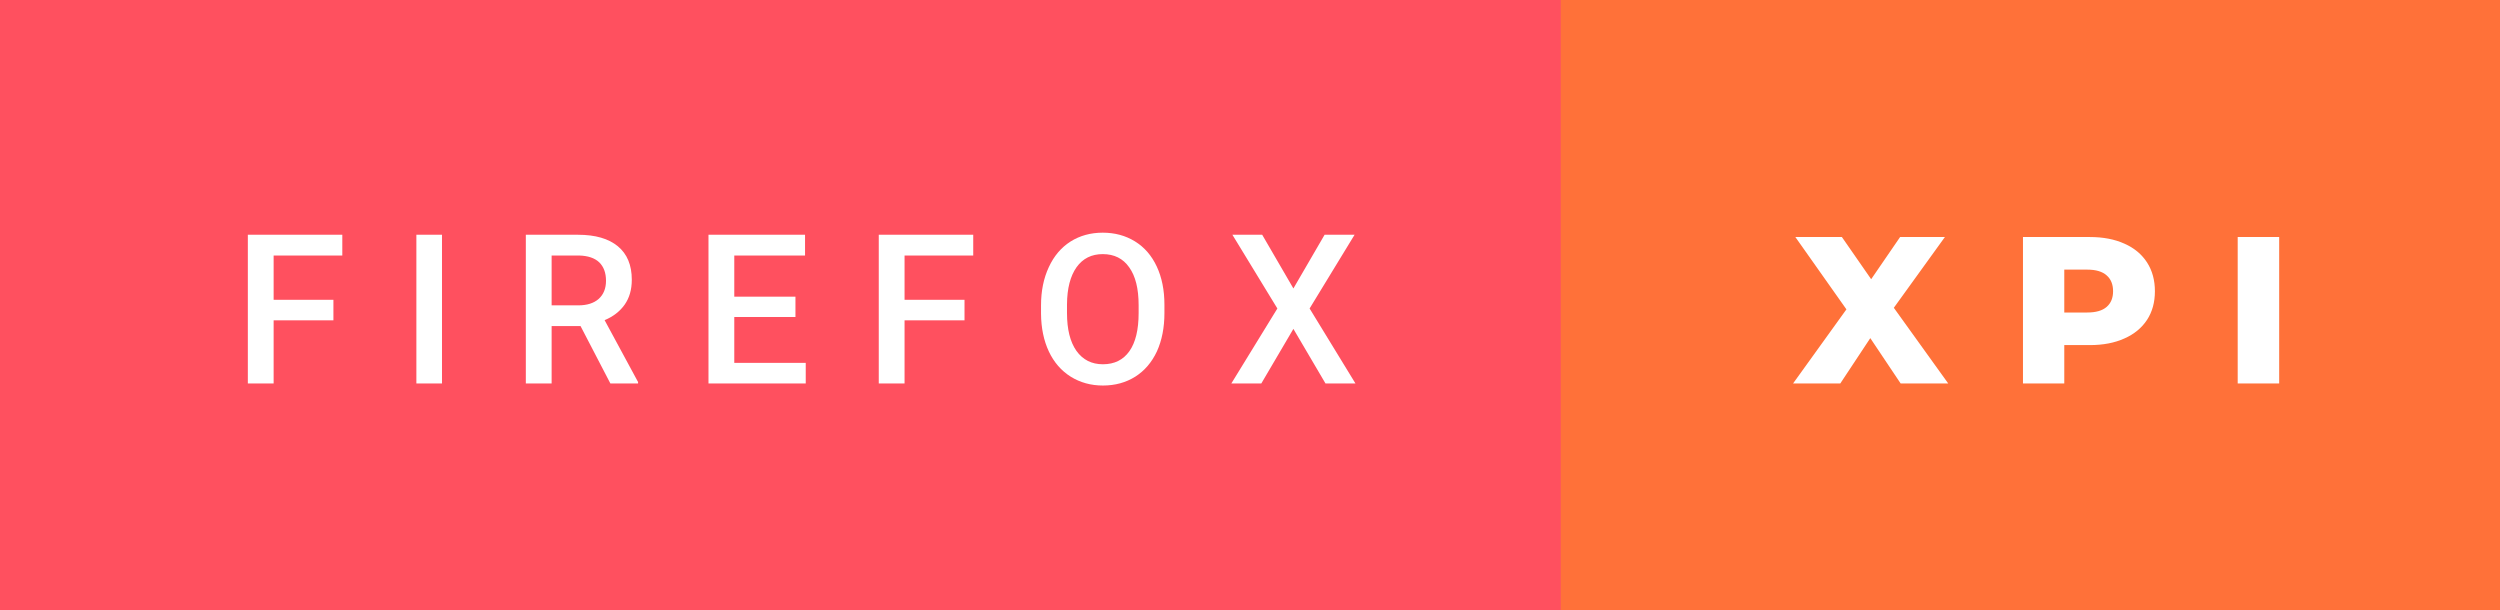 <svg xmlns="http://www.w3.org/2000/svg" width="143.44" height="35" viewBox="0 0 143.44 35"><rect x="0" y="0" width="143.44" height="35" fill="#333333" stroke="none"/><rect class="svg__rect" x="0" y="0" width="91.55" height="35" fill="#FF505F"/><rect class="svg__rect" x="89.55" y="0" width="53.89" height="35" fill="#FF7139"/><path class="svg__text" d="M15.70 22L14.22 22L14.22 13.47L19.64 13.47L19.64 14.66L15.70 14.66L15.70 17.20L19.13 17.20L19.13 18.38L15.70 18.38L15.70 22ZM25.36 22L23.89 22L23.89 13.47L25.36 13.47L25.36 22ZM31.65 22L30.17 22L30.17 13.47L33.17 13.47Q34.65 13.47 35.45 14.13Q36.25 14.79 36.25 16.05L36.25 16.05Q36.25 16.90 35.84 17.48Q35.43 18.06 34.69 18.37L34.69 18.37L36.61 21.92L36.61 22L35.02 22L33.31 18.71L31.65 18.71L31.65 22ZM31.65 14.66L31.65 17.52L33.18 17.52Q33.93 17.52 34.35 17.15Q34.77 16.77 34.77 16.11L34.77 16.11Q34.77 15.43 34.38 15.05Q33.99 14.68 33.22 14.66L33.22 14.66L31.65 14.66ZM46.23 22L40.65 22L40.65 13.47L46.19 13.47L46.19 14.66L42.13 14.66L42.13 17.02L45.64 17.02L45.64 18.19L42.13 18.19L42.13 20.82L46.23 20.82L46.23 22ZM51.90 22L50.42 22L50.42 13.47L55.84 13.47L55.84 14.66L51.90 14.66L51.90 17.20L55.34 17.20L55.34 18.38L51.90 18.38L51.90 22ZM59.73 18.00L59.73 18.00L59.73 17.52Q59.73 16.28 60.18 15.32Q60.62 14.37 61.42 13.86Q62.23 13.35 63.27 13.35Q64.31 13.35 65.12 13.85Q65.93 14.35 66.37 15.29Q66.81 16.23 66.81 17.48L66.81 17.48L66.81 17.96Q66.81 19.21 66.38 20.16Q65.94 21.10 65.14 21.61Q64.33 22.12 63.28 22.12L63.28 22.12Q62.25 22.12 61.43 21.61Q60.62 21.10 60.18 20.17Q59.74 19.23 59.73 18.00ZM61.22 17.46L61.22 17.96Q61.22 19.36 61.76 20.13Q62.31 20.90 63.28 20.90L63.28 20.90Q64.27 20.90 64.80 20.15Q65.33 19.40 65.33 17.96L65.33 17.96L65.33 17.51Q65.33 16.09 64.79 15.34Q64.26 14.58 63.27 14.58L63.27 14.58Q62.31 14.58 61.77 15.33Q61.23 16.09 61.22 17.46L61.22 17.46ZM72.37 22L70.65 22L73.29 17.70L70.71 13.47L72.42 13.47L74.21 16.55L76.00 13.47L77.72 13.47L75.14 17.70L77.77 22L76.05 22L74.21 18.87L72.37 22Z" fill="#FFFFFF"/><path class="svg__text" d="M105.59 22L102.88 22L105.94 17.75L103.01 13.60L105.68 13.60L107.36 16.02L109.02 13.60L111.59 13.60L108.66 17.66L111.78 22L109.05 22L107.31 19.40L105.59 22ZM118.44 22L116.07 22L116.07 13.60L119.91 13.60Q121.05 13.60 121.89 13.98Q122.73 14.35 123.19 15.06Q123.64 15.76 123.64 16.71L123.64 16.71Q123.64 17.66 123.19 18.35Q122.73 19.05 121.89 19.42Q121.05 19.80 119.91 19.80L119.91 19.80L118.44 19.80L118.44 22ZM118.44 15.47L118.44 17.93L119.76 17.93Q120.50 17.93 120.87 17.61Q121.24 17.29 121.24 16.71L121.24 16.71Q121.24 16.12 120.87 15.80Q120.50 15.47 119.76 15.47L119.76 15.47L118.44 15.47ZM130.77 22L128.39 22L128.39 13.60L130.77 13.60L130.77 22Z" fill="#FFFFFF" x="102.55"/></svg>